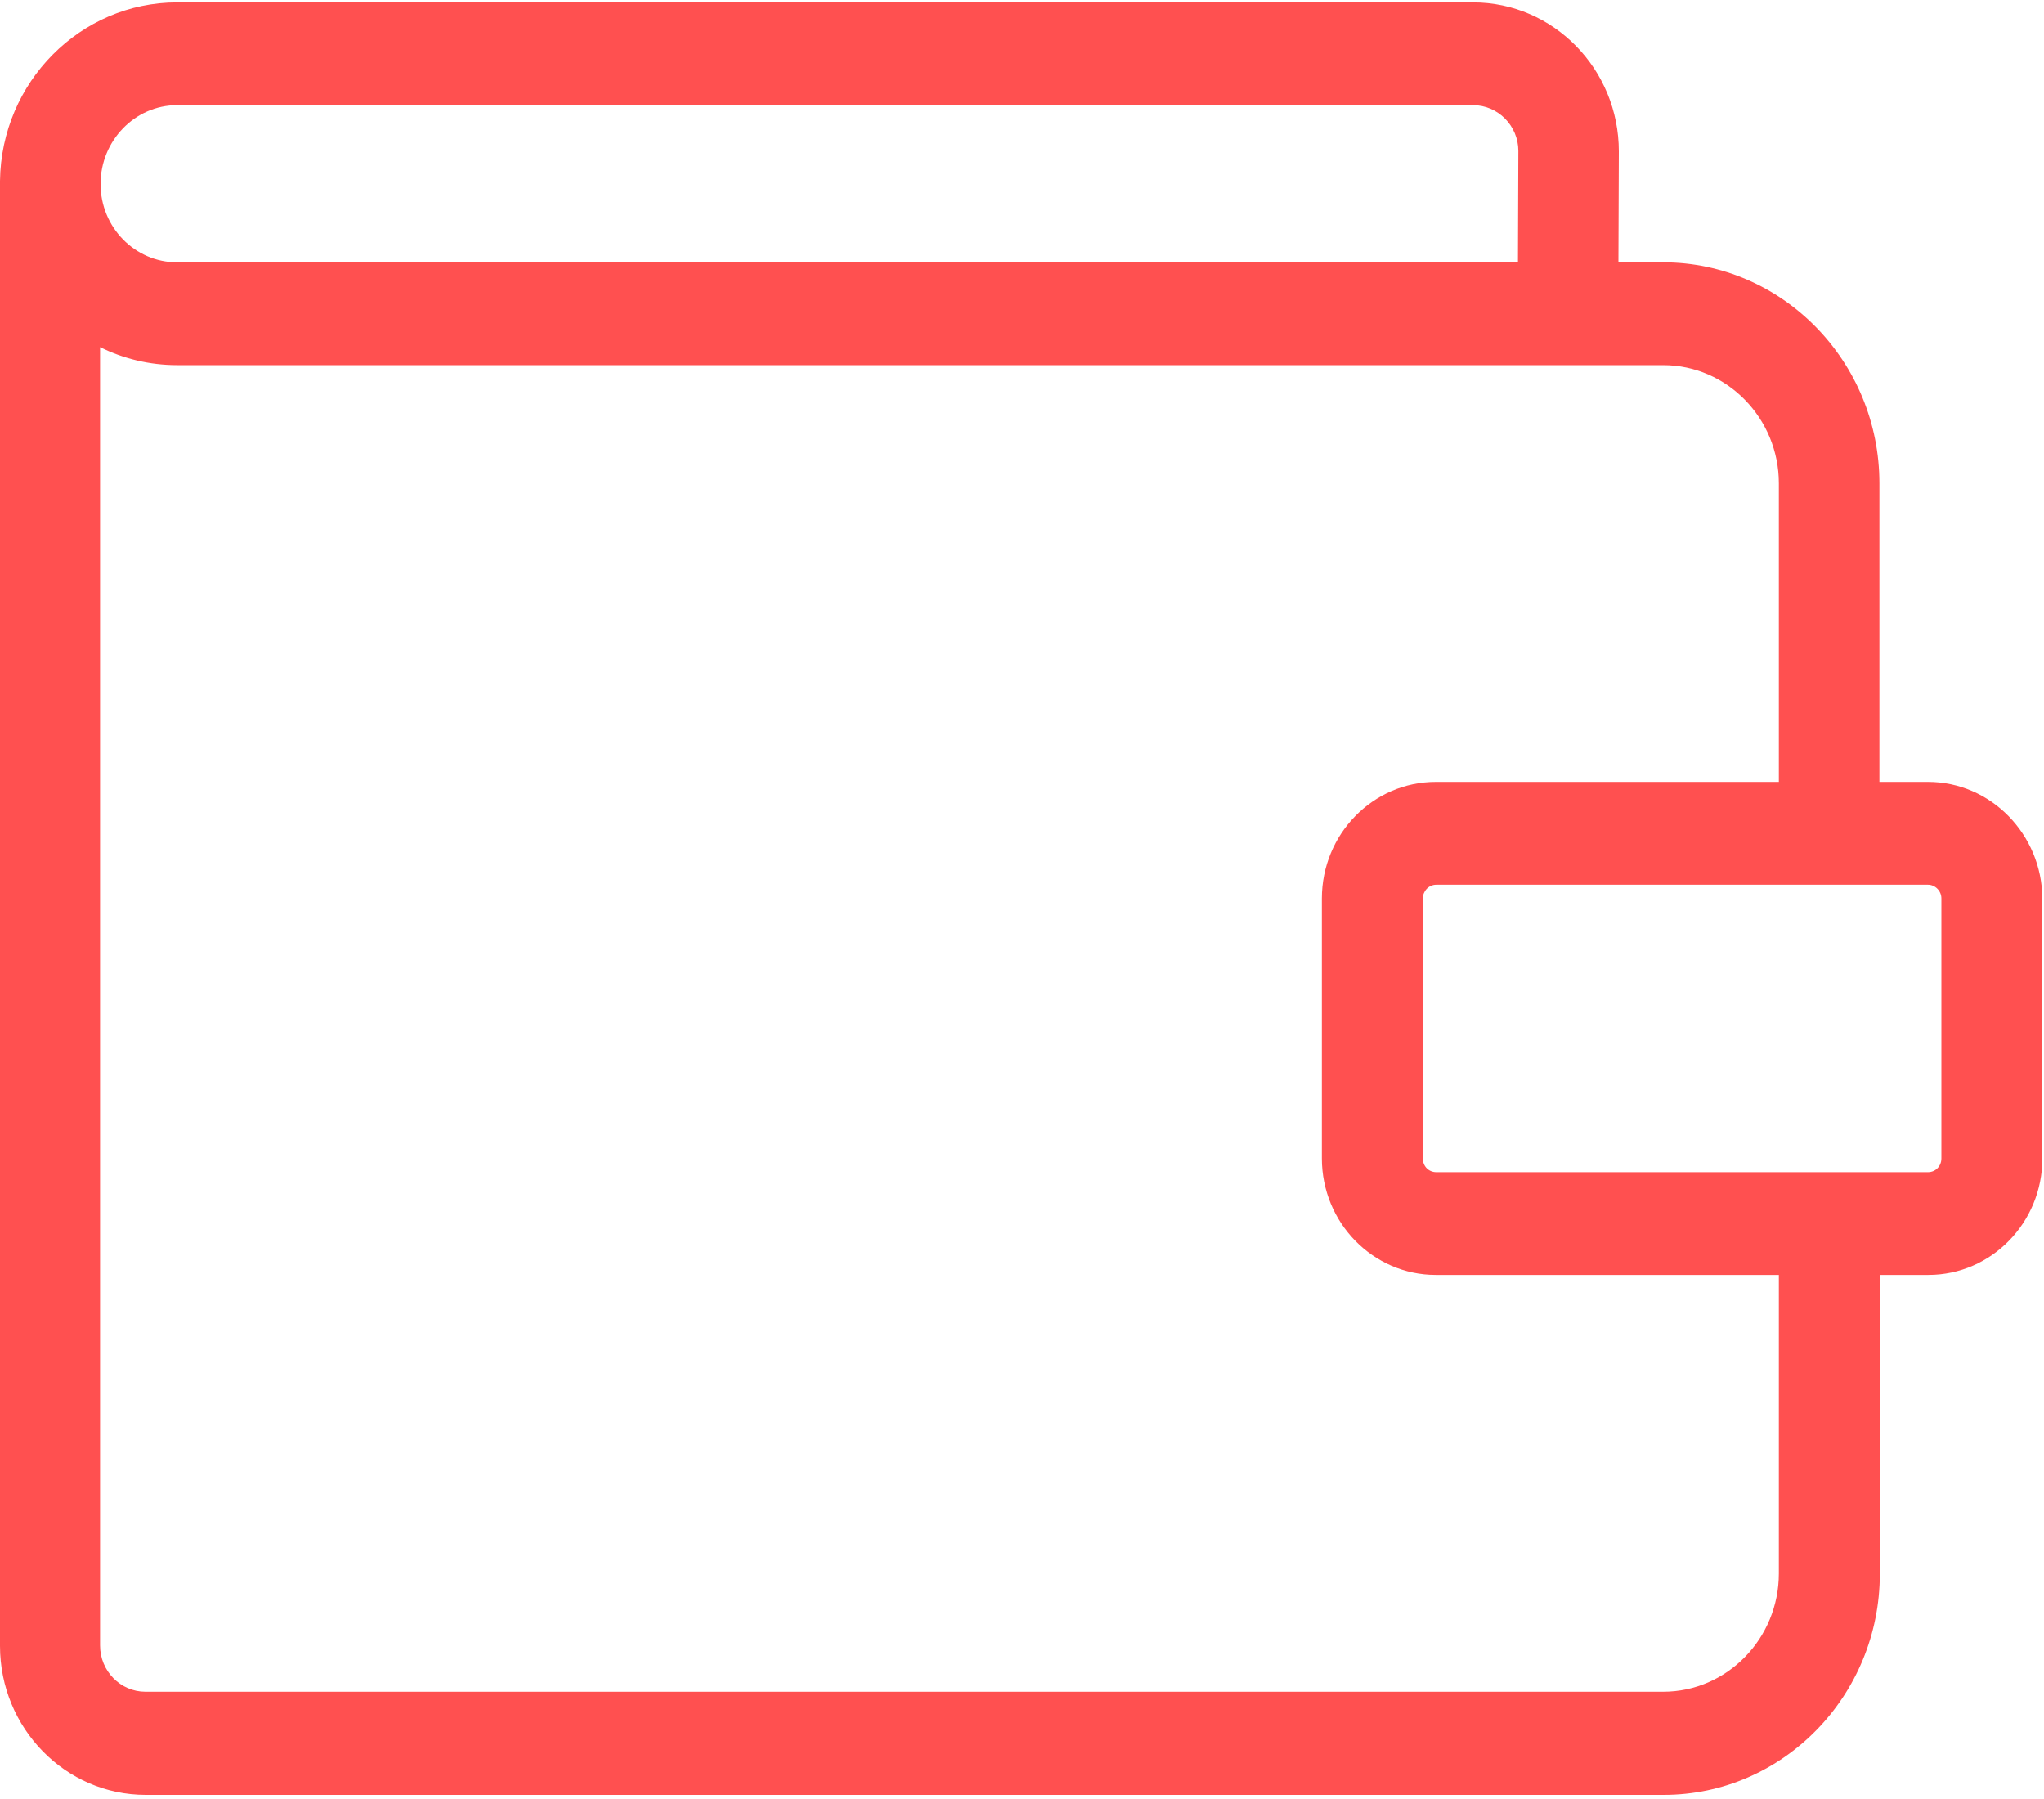 <svg width="25" height="22" viewBox="0 0 25 22" fill="none" xmlns="http://www.w3.org/2000/svg">
<path fill-rule="evenodd" clip-rule="evenodd" d="M22.987 9.562H23.581C24.349 9.562 24.974 10.201 24.98 10.987V14.166C24.98 14.952 24.355 15.591 23.586 15.591H22.992V19.247C22.992 20.735 21.808 21.95 20.348 21.95H1.783C0.799 21.95 0 21.133 0 20.127V2.245V2.213C0.015 1.003 0.984 0.029 2.167 0.029H18.017C19.001 0.029 19.8 0.846 19.8 1.852L19.795 3.208H20.343C21.798 3.208 22.987 4.418 22.987 5.911V9.562ZM18.017 1.286H2.167C1.65 1.286 1.23 1.721 1.23 2.25C1.23 2.779 1.65 3.208 2.167 3.208H18.566L18.571 1.846C18.571 1.537 18.32 1.286 18.017 1.286ZM21.757 19.242C21.757 20.038 21.122 20.688 20.343 20.688H1.778C1.475 20.688 1.224 20.436 1.224 20.122V4.245C1.511 4.387 1.829 4.465 2.167 4.465H20.343C21.122 4.465 21.757 5.115 21.757 5.911V9.562H17.561C16.793 9.562 16.168 10.201 16.168 10.987V14.166C16.168 14.952 16.793 15.591 17.561 15.591H21.757V19.242ZM23.581 14.334C23.673 14.334 23.745 14.261 23.745 14.166V10.987C23.745 10.893 23.668 10.819 23.581 10.819H17.567C17.474 10.819 17.403 10.898 17.403 10.987V14.166C17.403 14.261 17.474 14.334 17.567 14.334H23.581Z" fill="#FF5050"/>
</svg>
